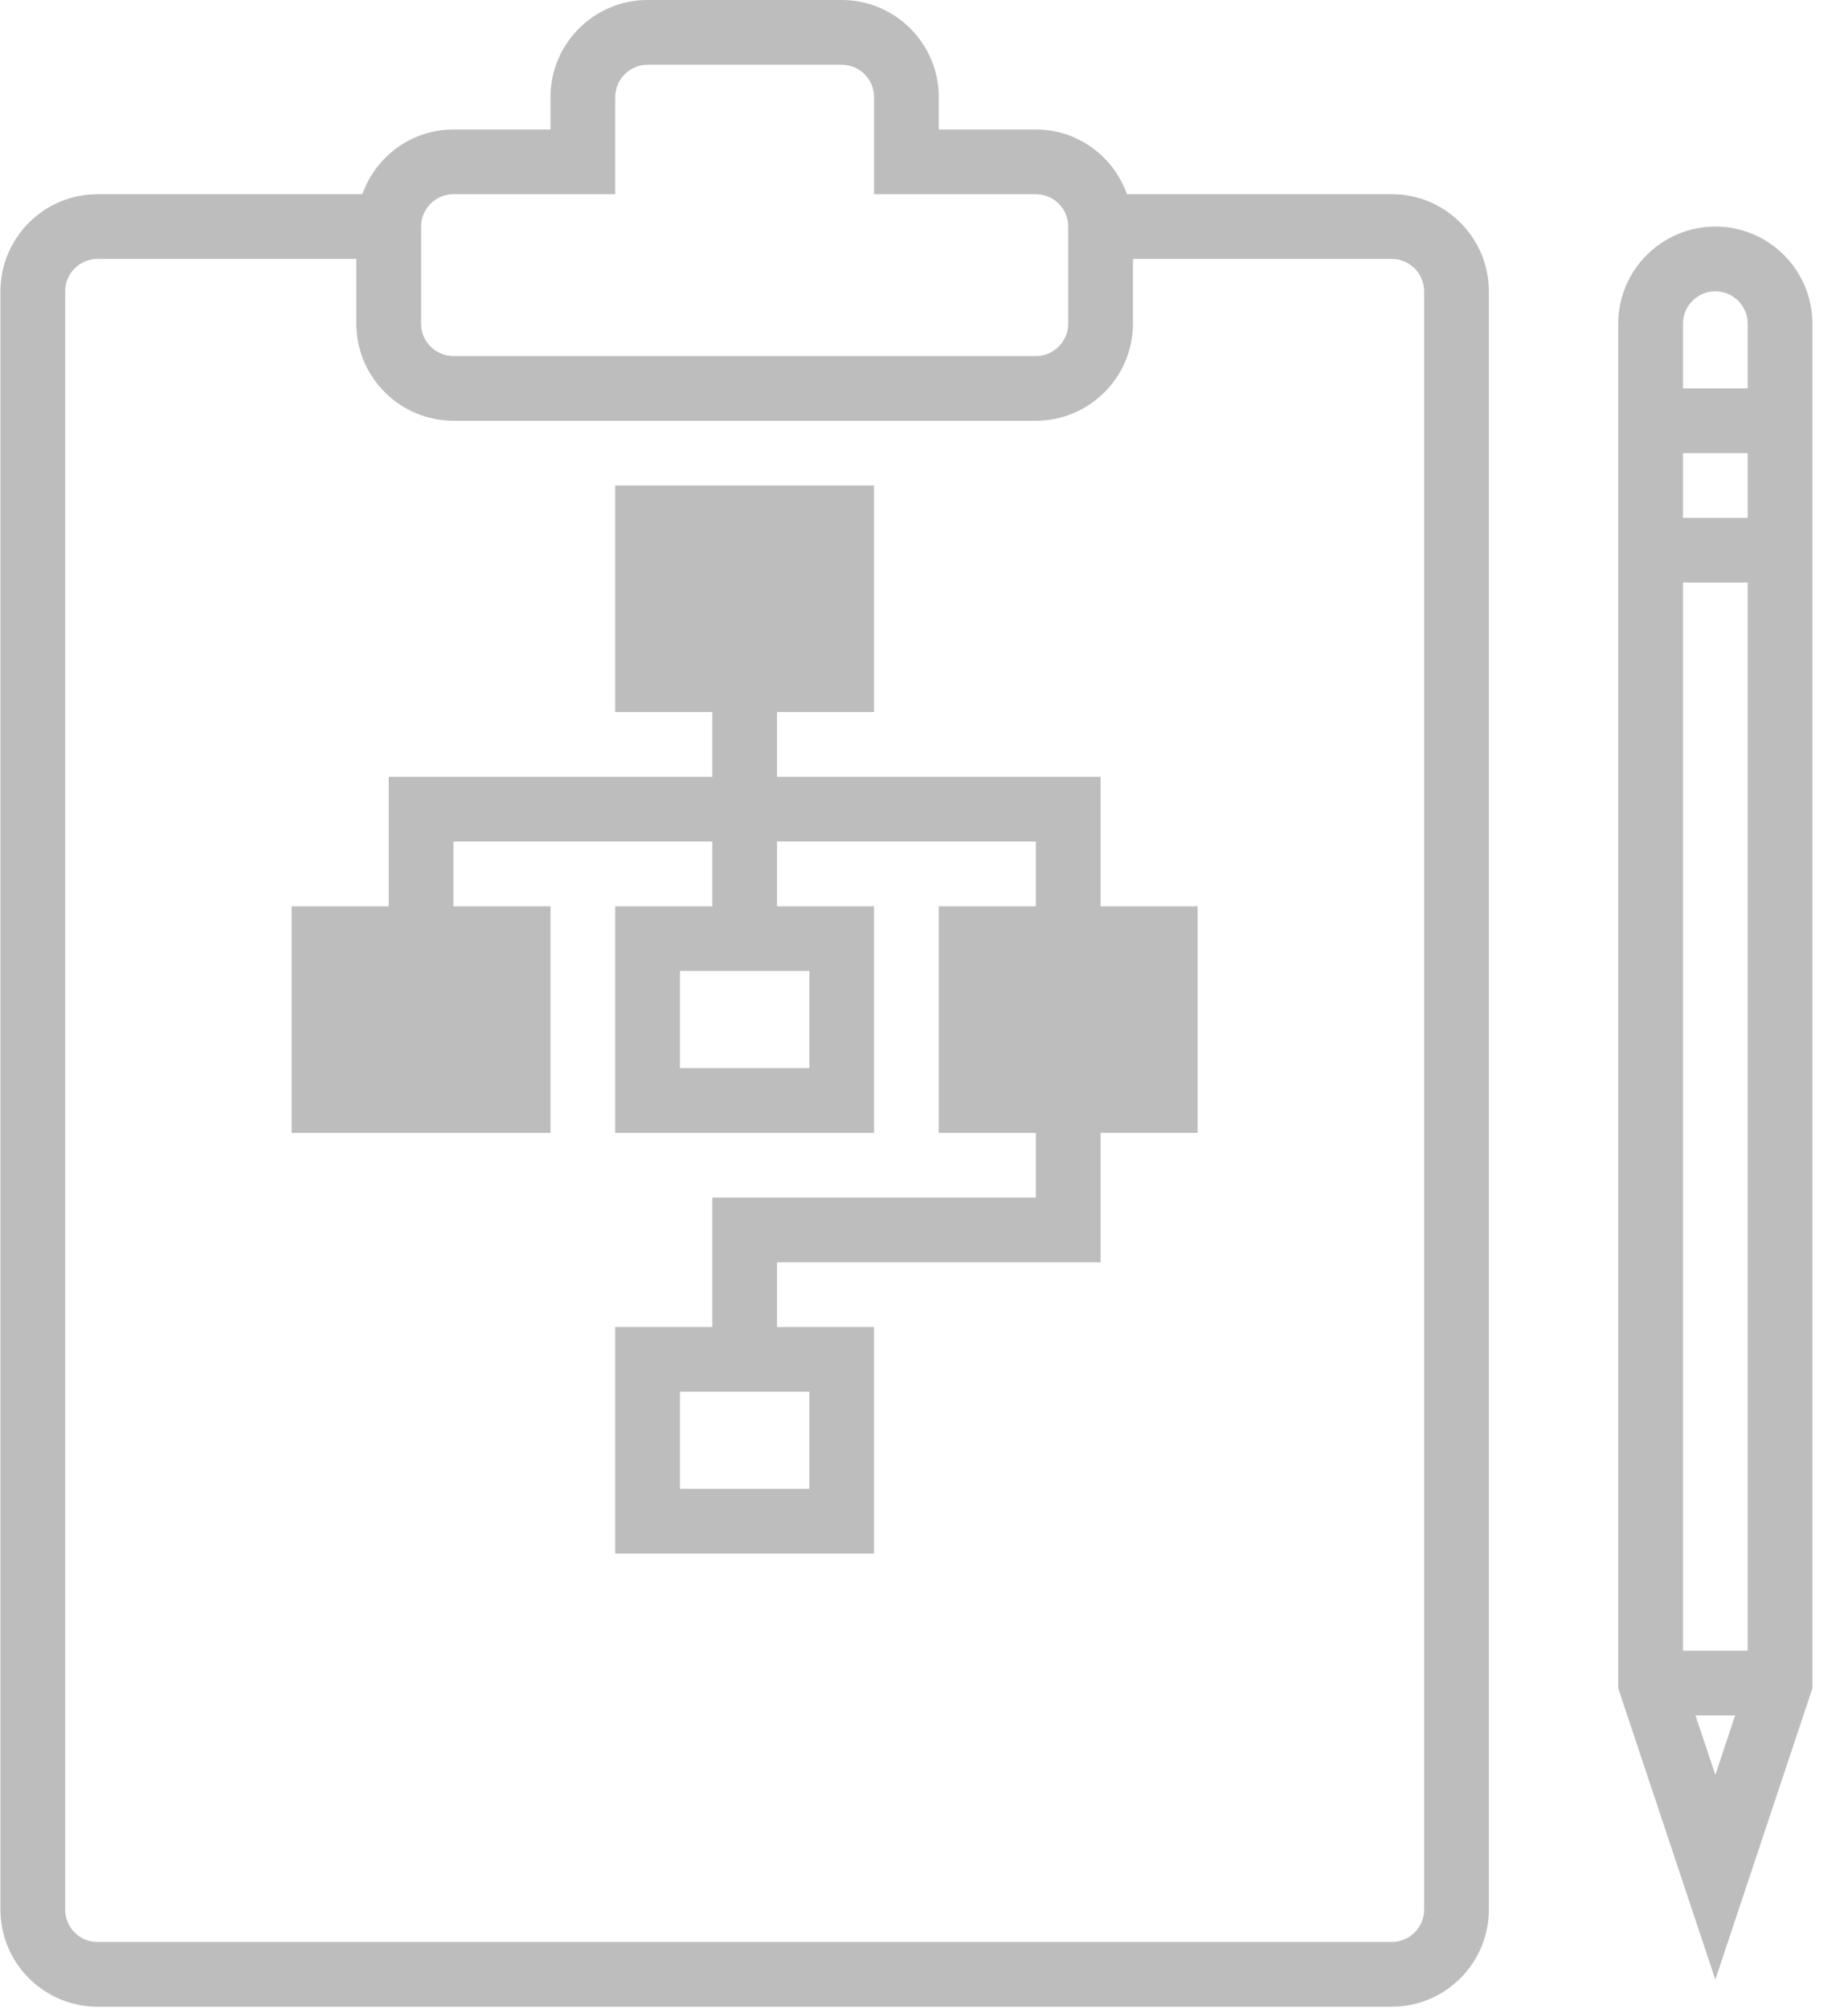 <?xml version="1.0" encoding="UTF-8"?>
<svg width="46px" height="50px" viewBox="0 0 46 50" version="1.1" xmlns="http://www.w3.org/2000/svg" xmlns:xlink="http://www.w3.org/1999/xlink">
    <!-- Generator: Sketch 43.1 (39012) - http://www.bohemiancoding.com/sketch -->
    <title>icon-draft</title>
    <desc>Created with Sketch.</desc>
    <defs></defs>
    <g id="Page-1" stroke="none" stroke-width="1" fill="none" fill-rule="evenodd">
        <g id="Artboard" transform="translate(-172, -405)" fill-rule="nonzero" fill="#BDBDBD">
            <g id="icon-draft" transform="translate(172, 405)">
                <rect id="Rectangle-path" x="15.464" y="12.371" width="6.014" height="5.101"></rect>
                <rect id="Rectangle-path-Copy" x="7.56" y="22.852" width="6.014" height="5.101"></rect>
                <rect id="Rectangle-path-Copy-2" x="23.711" y="22.852" width="6.014" height="5.101"></rect>
                <path d="M34.644,4.832 L28.052,4.832 C27.719,3.897 26.833,3.222 25.784,3.222 L23.368,3.222 L23.368,2.416 C23.368,1.084 22.284,0 20.952,0 L16.119,0 C14.787,0 13.703,1.084 13.703,2.416 L13.703,3.222 L11.287,3.222 C10.238,3.222 9.352,3.898 9.019,4.833 L2.427,4.833 C1.095,4.833 0.011,5.917 0.011,7.249 L0.011,47.52 C0.011,48.852 1.095,49.936 2.427,49.936 L34.644,49.936 C35.976,49.936 37.06,48.852 37.06,47.52 L37.06,7.249 C37.06,5.916 35.976,4.832 34.644,4.832 Z M10.481,5.638 C10.481,5.194 10.843,4.832 11.287,4.832 L15.314,4.832 L15.314,2.416 C15.314,1.973 15.676,1.611 16.119,1.611 L20.952,1.611 C21.396,1.611 21.757,1.973 21.757,2.416 L21.757,4.833 L25.785,4.833 C26.228,4.833 26.59,5.194 26.59,5.638 L26.59,8.054 C26.59,8.498 26.228,8.86 25.785,8.86 L11.287,8.86 C10.843,8.86 10.481,8.498 10.481,8.054 L10.481,5.638 L10.481,5.638 Z M35.449,47.519 C35.449,47.964 35.087,48.325 34.644,48.325 L2.427,48.325 C1.983,48.325 1.622,47.964 1.622,47.519 L1.622,7.249 C1.622,6.805 1.983,6.443 2.427,6.443 L8.87,6.443 L8.87,8.054 C8.87,9.386 9.954,10.47 11.287,10.47 L25.784,10.47 C27.116,10.47 28.201,9.386 28.201,8.054 L28.201,6.443 L34.644,6.443 C35.088,6.443 35.449,6.805 35.449,7.249 L35.449,47.519 L35.449,47.519 Z" id="Shape"></path>
                <path d="M27.395,19.33 L19.341,19.33 L19.341,17.719 L21.757,17.719 L21.757,12.081 L15.314,12.081 L15.314,17.719 L17.73,17.719 L17.73,19.33 L9.676,19.33 L9.676,22.552 L7.26,22.552 L7.26,28.19 L13.703,28.19 L13.703,22.552 L11.287,22.552 L11.287,20.941 L17.73,20.941 L17.73,22.552 L15.314,22.552 L15.314,28.19 L21.757,28.19 L21.757,22.552 L19.341,22.552 L19.341,20.941 L25.784,20.941 L25.784,22.552 L23.368,22.552 L23.368,28.19 L25.784,28.19 L25.784,29.8 L17.73,29.8 L17.73,33.022 L15.314,33.022 L15.314,38.66 L21.757,38.66 L21.757,33.022 L19.341,33.022 L19.341,31.411 L27.395,31.411 L27.395,28.189 L29.811,28.189 L29.811,22.552 L27.395,22.552 L27.395,19.33 L27.395,19.33 Z M16.925,13.692 L20.146,13.692 L20.146,16.108 L16.925,16.108 L16.925,13.692 Z M12.092,26.579 L8.87,26.579 L8.87,24.162 L12.092,24.162 L12.092,26.579 Z M20.146,26.579 L16.925,26.579 L16.925,24.162 L20.146,24.162 L20.146,26.579 Z M20.146,37.049 L16.925,37.049 L16.925,34.633 L20.146,34.633 L20.146,37.049 Z M28.2,26.579 L24.979,26.579 L24.979,24.162 L28.2,24.162 L28.2,26.579 Z" id="Shape"></path>
                <path d="M42.698,5.638 C41.366,5.638 40.281,6.722 40.281,8.054 L40.281,9.665 L40.281,11.276 L40.281,12.887 L40.281,14.497 L40.281,42.012 L42.698,49.261 L45.114,42.012 L45.114,14.497 L45.114,12.887 L45.114,11.276 L45.114,9.665 L45.114,8.054 C45.114,6.722 44.03,5.638 42.698,5.638 Z M42.204,42.687 L43.191,42.687 L42.698,44.167 L42.204,42.687 Z M43.503,41.076 L41.892,41.076 L41.892,14.497 L43.503,14.497 L43.503,41.076 Z M43.503,12.887 L41.892,12.887 L41.892,11.276 L43.503,11.276 L43.503,12.887 Z M41.892,9.665 L41.892,8.054 C41.892,7.61 42.254,7.249 42.698,7.249 C43.142,7.249 43.503,7.61 43.503,8.054 L43.503,9.665 L41.892,9.665 Z" id="Shape"></path>
            </g>
        </g>
    </g>
</svg>